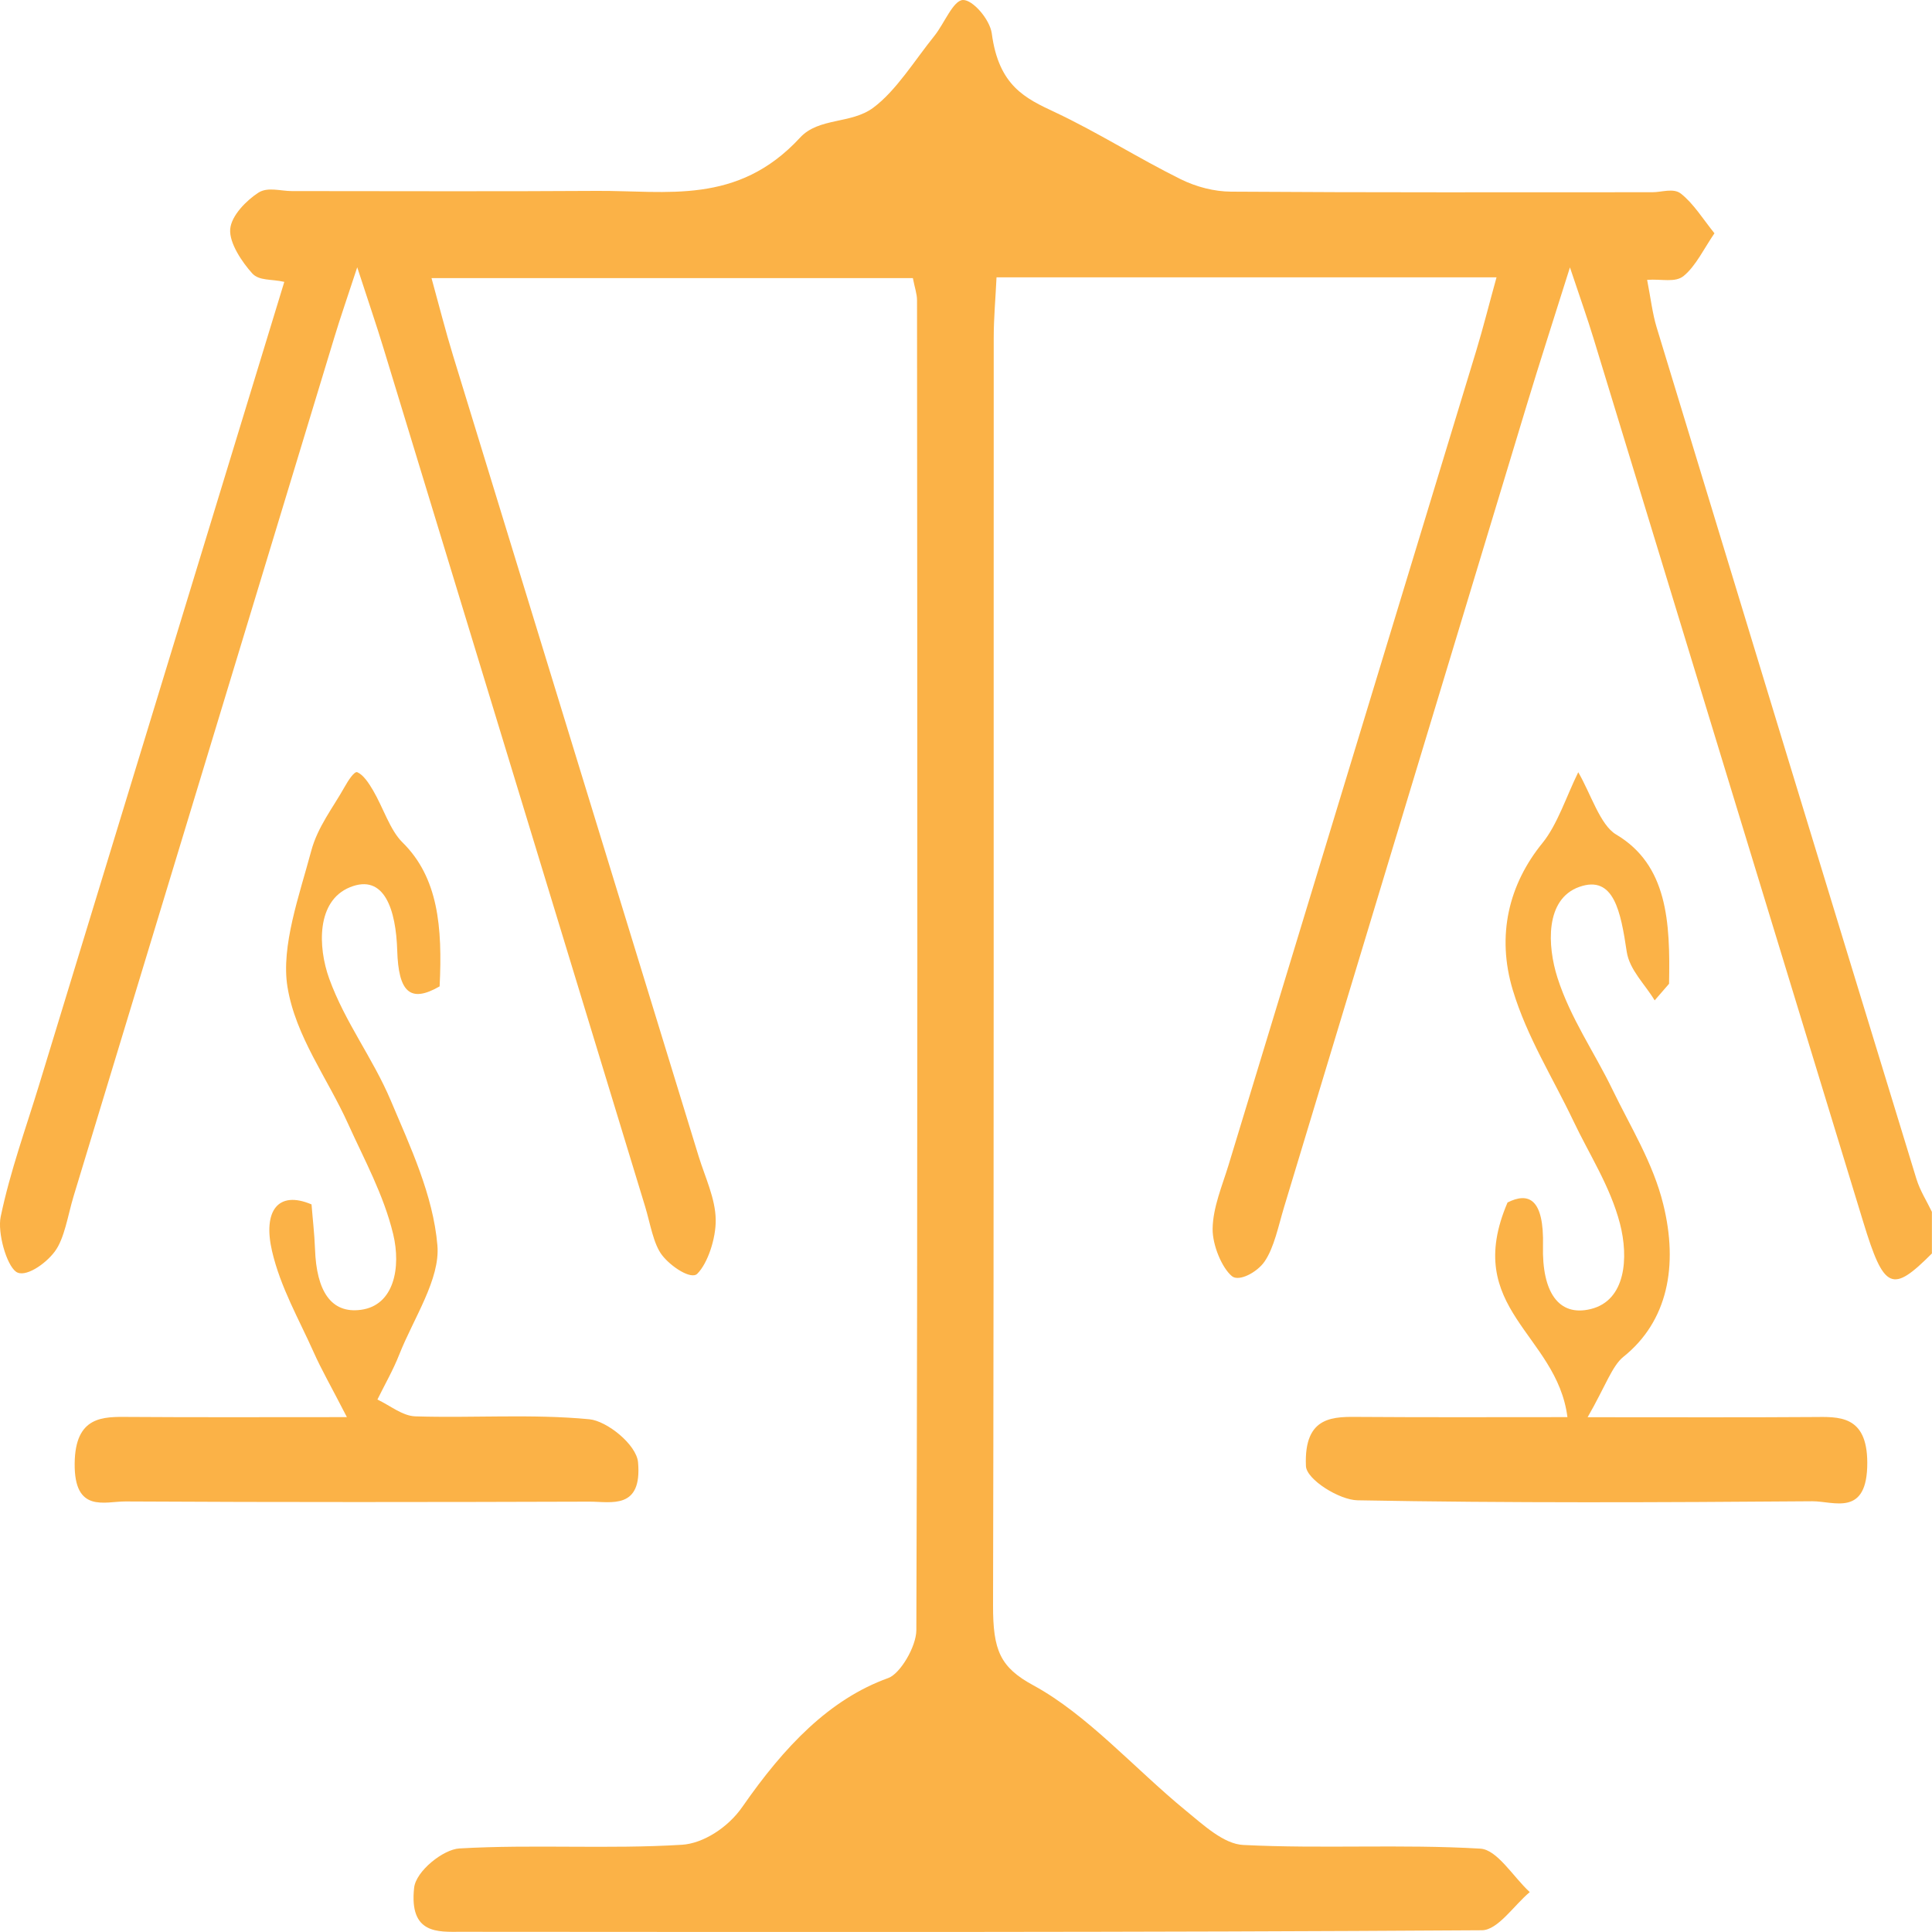 <?xml version="1.0" encoding="UTF-8"?>
<svg id="Layer_1" data-name="Layer 1" xmlns="http://www.w3.org/2000/svg" viewBox="0 0 200 200">
  <defs>
    <style>
      .cls-1 {
        fill: #fbb247;
      }
    </style>
  </defs>
  <path class="cls-1" d="M200,129.75c-4.13,4.14-4.96,3.82-7.12-3.26-9.32-30.47-18.6-60.96-27.91-91.43-.64-2.1-1.37-4.15-2.45-7.38-1.76,5.6-3.15,9.88-4.46,14.21-8.39,27.68-16.75,55.37-25.13,83.06-.59,1.95-1.03,4.2-2.02,5.64-.77,1.12-2.65,2.12-3.38,1.52-1.03-.85-2.02-3.21-2-4.9,.03-2.23,1-4.47,1.66-6.64,8.54-28.1,17.1-56.2,25.64-84.3,.71-2.34,1.31-4.75,2.09-7.56h-51.76c-.1,2.15-.29,4.19-.29,6.24-.02,43.75,.03,87.5-.07,131.25-.01,4.64,.73,6.4,4.18,8.27,5.59,3.04,10.49,8.63,15.76,12.95,1.87,1.53,3.94,3.47,5.96,3.57,8.17,.41,16.37-.1,24.54,.38,1.75,.1,3.41,2.93,5.12,4.5-1.65,1.38-3.3,3.94-4.96,3.95-35.23,.23-70.47,.18-105.7,.16-2.33,0-5.36,.28-4.83-4.56,.19-1.73,3.02-3.98,4.69-4.07,7.67-.44,15.37,.09,23.03-.38,2.16-.13,4.76-1.75,6.27-3.94,4.33-6.23,9-11.13,15.09-13.32,1.23-.44,2.9-3.24,2.91-4.96,.15-45.89,.1-91.78,.07-137.67,0-.65-.24-1.31-.43-2.29H44.67c.79,2.86,1.45,5.48,2.23,8.02,8.46,27.63,16.95,55.25,25.42,82.88,.67,2.18,1.74,4.37,1.77,6.58,.03,1.92-.83,4.52-1.91,5.59-.63,.63-2.7-.71-3.64-1.92-.91-1.17-1.23-3.31-1.76-5.05-9.03-29.61-18.05-59.23-27.08-88.84-.72-2.37-1.52-4.69-2.72-8.38-1.05,3.21-1.76,5.23-2.38,7.29-9,29.63-17.99,59.27-26.99,88.9-.59,1.96-.93,4.35-1.94,5.7-1.01,1.35-3.11,2.74-4.01,2.09-1-.72-1.93-4.05-1.59-5.69,.99-4.75,2.63-9.22,4.02-13.79C12.46,84.76,20.83,57.34,29.43,29.18c-1.34-.31-2.6-.09-3.32-.88-1.04-1.15-2.39-3.14-2.28-4.57,.11-1.43,1.72-3.01,2.91-3.78,.97-.63,2.3-.17,3.47-.17,10.52,0,21.04,.05,31.56-.02,7.22-.05,14.56,1.52,21.05-5.51,1.94-2.11,5.29-1.39,7.58-3.1,2.37-1.76,4.26-4.87,6.33-7.44C97.75,2.44,98.67,.04,99.68,0c1.01-.04,2.79,2,2.99,3.47,.72,5.43,3.47,6.71,6.55,8.15,4.38,2.06,8.62,4.76,12.98,6.92,1.66,.82,3.5,1.29,5.26,1.3,14.53,.1,29.06,.06,43.58,.06,1,0,2.19-.46,2.96,.14,1.3,1.01,2.34,2.7,3.48,4.11-1.04,1.51-1.94,3.4-3.18,4.41-.89,.73-2.25,.3-3.79,.41,.37,1.9,.55,3.48,.98,4.9,8.94,29.41,17.9,58.8,26.9,88.18,.38,1.23,1.06,2.27,1.6,3.4v4.28Z"/>
  <path class="cls-1" d="M164.36,146.71c9.03,0,16.19,.03,23.35-.02,2.59-.02,5.57-.25,5.59,4.71,.02,5.68-3.45,4-5.68,4.01-15.7,.12-31.39,.19-47.09-.1-1.88-.03-5.28-2.15-5.34-3.54-.23-5.32,2.95-5.11,5.71-5.09,6.83,.05,13.65,.02,21.36,.02-1.1-8.63-10.93-11.19-6.2-22.22,2.15-1.08,3.79-.45,3.67,4.51-.11,4.71,1.58,7.35,4.95,6.52,3.62-.89,3.94-5.31,3.01-8.87-1.01-3.85-3.16-7.11-4.82-10.61-2.13-4.48-4.78-8.64-6.26-13.52-1.72-5.69-.41-10.98,3.07-15.25,1.55-1.91,2.48-4.85,3.7-7.32,1.29,2.21,2.27,5.47,3.91,6.44,5.33,3.16,5.62,9.04,5.49,15.46-.5,.57-.99,1.14-1.49,1.72-1-1.67-2.6-3.15-2.89-5.03-.62-4.13-1.32-7.99-4.91-6.72-3.56,1.26-3.32,6.1-2.26,9.41,1.35,4.21,3.81,7.68,5.69,11.57,1.87,3.87,4.2,7.57,5.26,11.88,1.57,6.35,.47,12.11-4.13,15.79-1.17,.94-1.87,3.07-3.7,6.25Z"/>
  <path class="cls-1" d="M45.51,102.11c-3.09,1.78-4.26,.54-4.39-3.72-.13-4.19-1.32-8-4.9-6.54-3.46,1.41-3.33,6.16-2.14,9.46,1.65,4.55,4.5,8.19,6.37,12.61,2,4.74,4.39,9.78,4.83,15,.3,3.49-2.46,7.54-3.94,11.28-.65,1.65-1.51,3.13-2.27,4.68,1.3,.61,2.6,1.7,3.92,1.74,6,.19,12.03-.27,18.01,.3,1.83,.17,4.88,2.62,5.05,4.45,.44,4.94-2.79,4.08-5,4.08-16.02,.05-32.04,.07-48.06-.02-2.14-.01-5.32,1.24-5.26-3.94,.05-4.93,2.96-4.83,5.56-4.81,6.99,.05,13.98,.02,22.62,.02-1.66-3.23-2.63-4.9-3.44-6.72-1.53-3.43-3.44-6.72-4.31-10.47-.96-4.15,.61-6.31,4.09-4.83,.11,1.43,.3,3.02,.36,4.62,.15,4.35,1.66,6.71,4.76,6.29,3.43-.46,4.16-4.39,3.33-7.84-.99-4.09-2.99-7.7-4.67-11.42-2.14-4.74-5.43-9.03-6.27-14.16-.69-4.22,1.24-9.52,2.46-14.09,.66-2.48,2.25-4.47,3.46-6.63,.36-.64,1-1.64,1.31-1.51,.62,.27,1.18,1.11,1.63,1.88,1.04,1.77,1.76,4.12,3.03,5.37,3.72,3.65,4.16,8.78,3.86,14.91Z"/>
</svg>